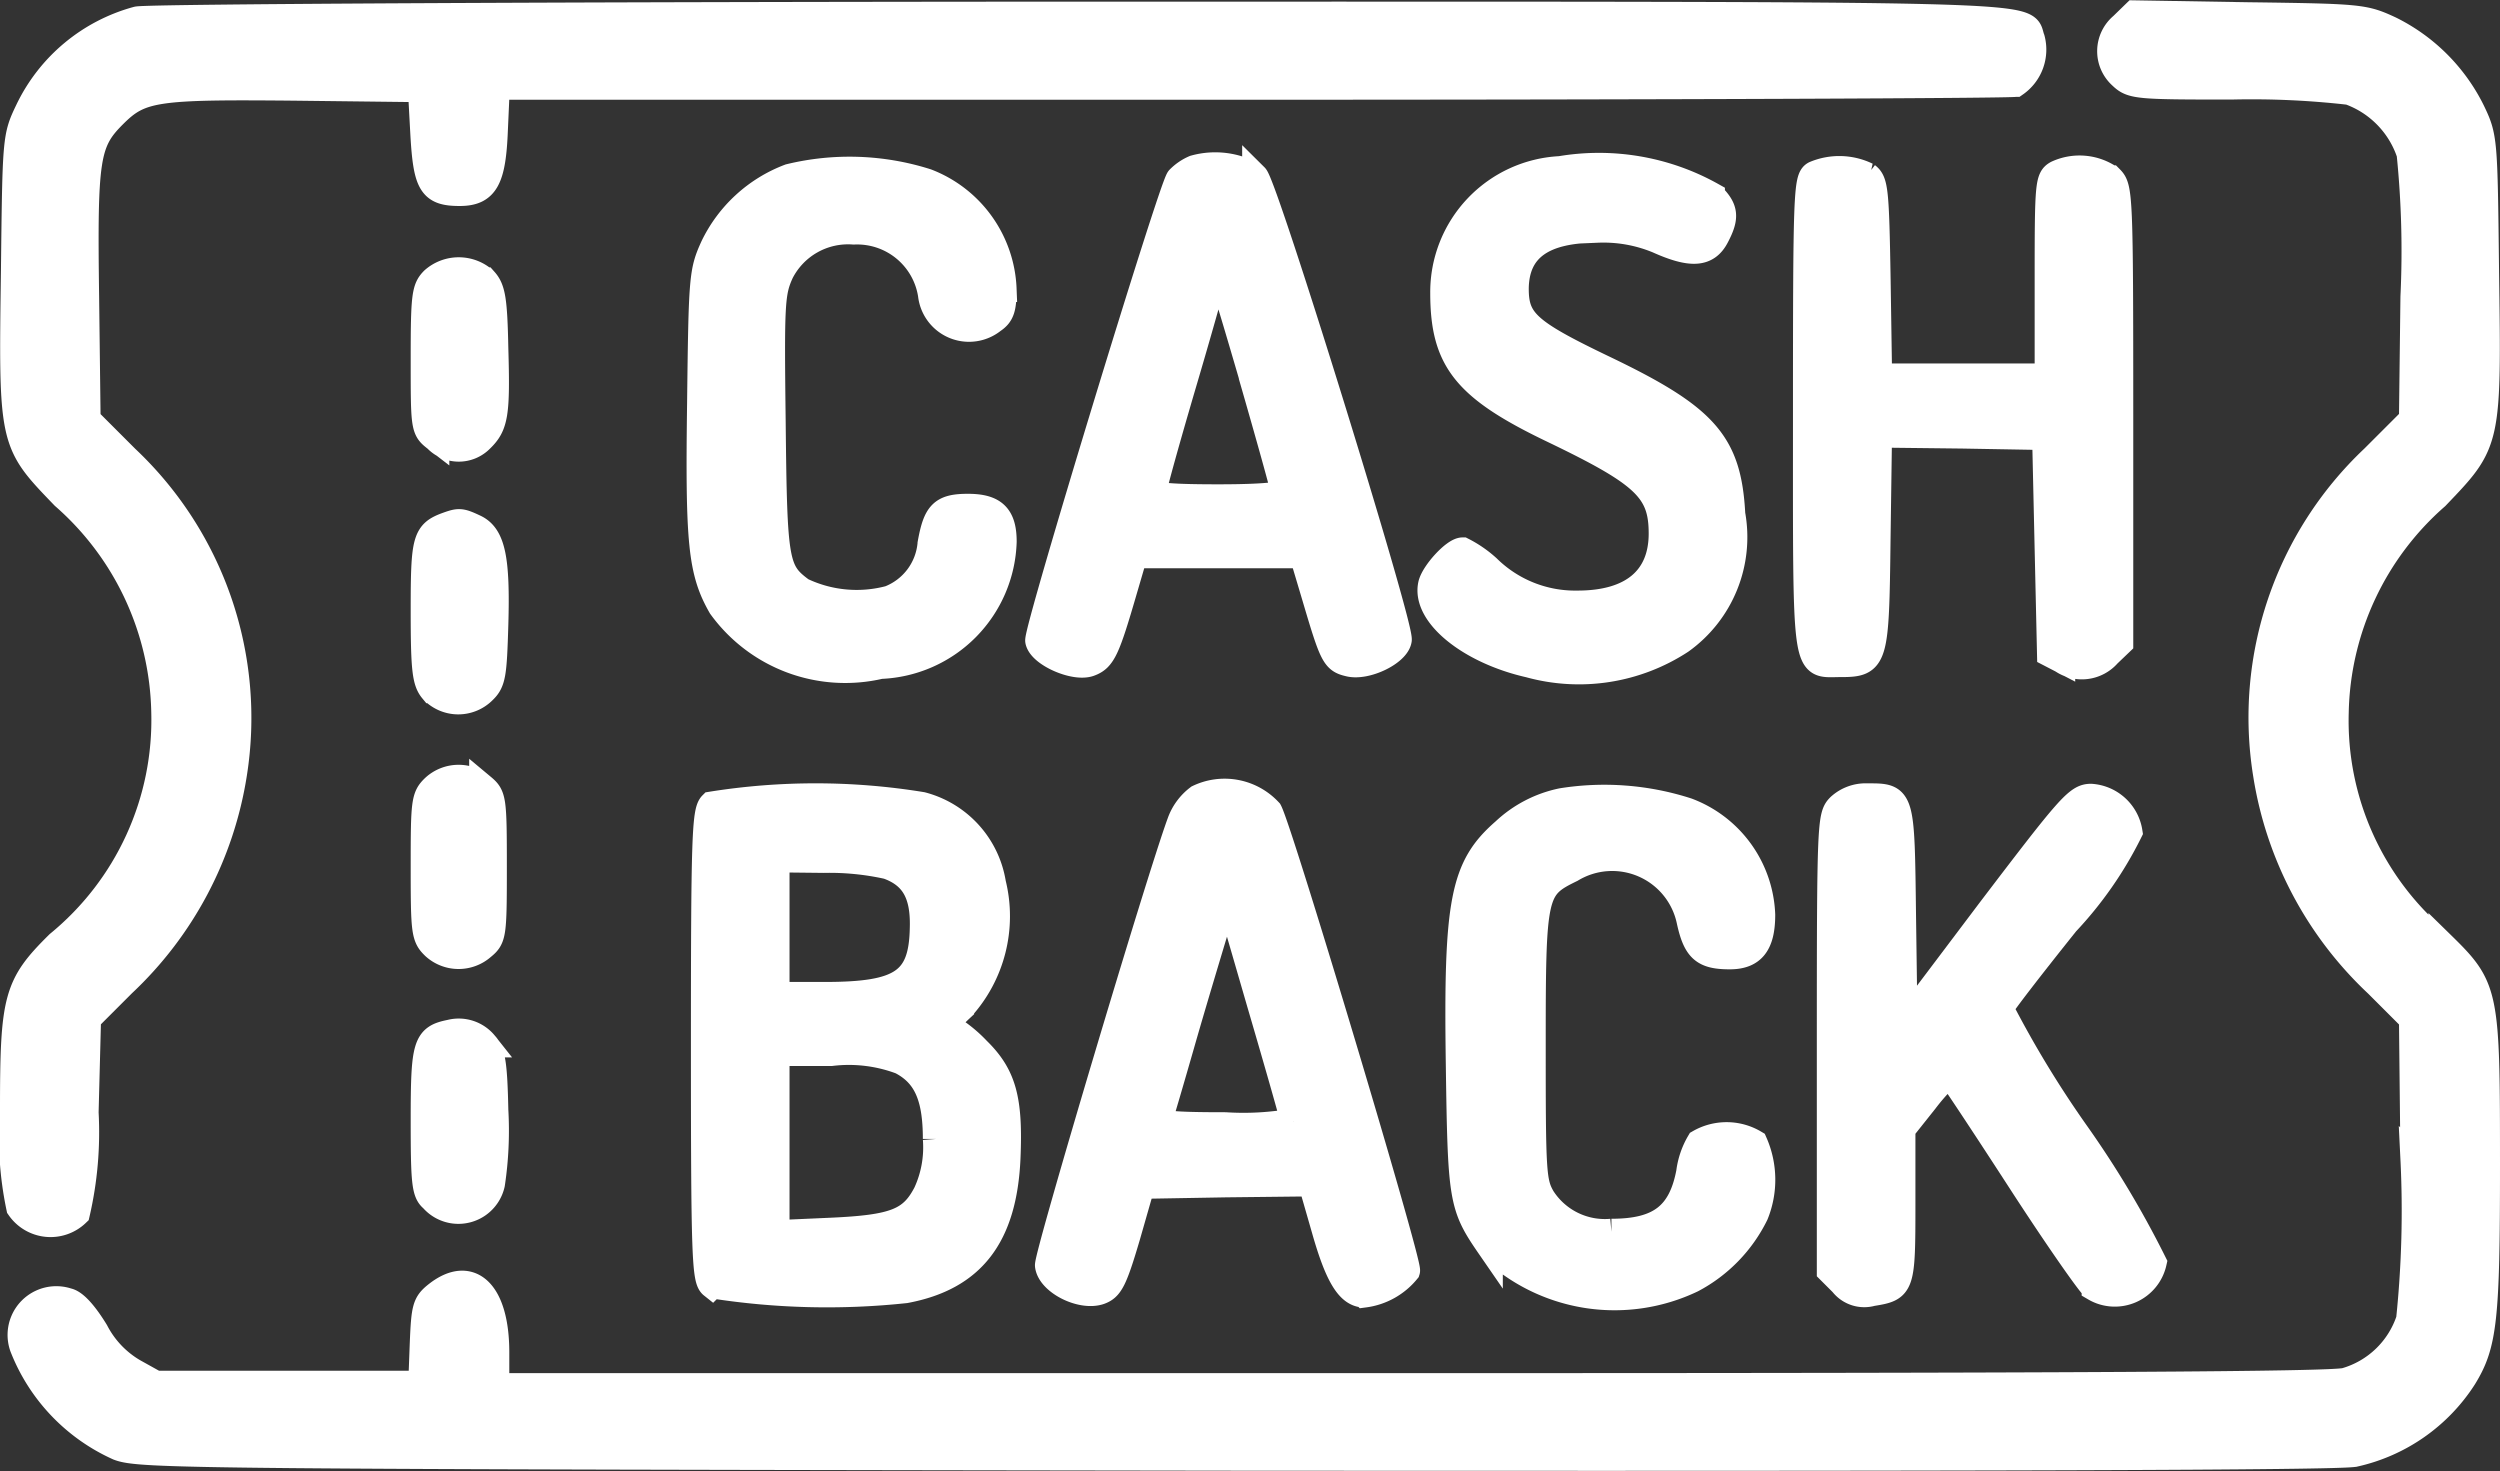 <svg xmlns="http://www.w3.org/2000/svg" width="28.726" height="16.902" viewBox="0 0 28.726 16.902">
  <rect x="0" y="0" width="28.726" height="16.902" fill="#333333" stroke="none"/>
  <g id="voucher" transform="translate(0.15 405.351)">
    <path id="Path_151677" data-name="Path 151677" d="M1.427-404.847A1.958,1.958,0,0,0,.172-403.8c-.144.3-.144.322-.161,1.832-.028,1.993-.028,1.977.572,2.6a3.378,3.378,0,0,1,1.155,2.476,3.324,3.324,0,0,1-1.216,2.665c-.483.477-.522.627-.522,1.91a3.945,3.945,0,0,0,.072,1.122.436.436,0,0,0,.661.067,4.149,4.149,0,0,0,.1-1.16l.028-1.077.4-.4a4.2,4.2,0,0,0,1.277-2.415A4.1,4.1,0,0,0,1.3-399.806l-.444-.444-.017-1.41c-.022-1.6.006-1.777.316-2.087s.472-.333,2.1-.317l1.432.017.028.516c.033.577.089.677.416.677.3,0,.383-.155.405-.727l.022-.494h8.678c4.775,0,8.722-.017,8.772-.033a.479.479,0,0,0,.189-.516c-.117-.294.555-.278-10.9-.278C6.307-404.9,1.549-404.875,1.427-404.847Z" transform="translate(0 -0.28)" fill="#fff" stroke="#fff" stroke-width="0.3"/>
    <path id="Path_151678" data-name="Path 151678" d="M25.767-405.056a.383.383,0,0,0-.011.577c.122.117.178.122,1.266.122a9.853,9.853,0,0,1,1.355.061,1.132,1.132,0,0,1,.694.711,11.078,11.078,0,0,1,.044,1.643l-.017,1.41-.444.444a4.1,4.1,0,0,0-1.233,3.631,4.2,4.2,0,0,0,1.277,2.415l.4.4.017,1.61a12.086,12.086,0,0,1-.05,1.843,1.085,1.085,0,0,1-.733.705c-.189.044-3.043.061-10.749.061H7.085v-.389c0-.688-.294-.972-.683-.666-.133.105-.144.155-.161.572l-.017.455H3.171l-.25-.139a1.138,1.138,0,0,1-.439-.461c-.122-.2-.239-.333-.322-.35a.41.41,0,0,0-.516.527,2.106,2.106,0,0,0,1.1,1.155c.25.094.772.1,12.836.117,8.628.006,12.664-.005,12.858-.044a2.013,2.013,0,0,0,1.255-.877c.233-.378.266-.666.266-2.432,0-2-.006-2.043-.522-2.548a3.314,3.314,0,0,1-1.216-2.665,3.379,3.379,0,0,1,1.155-2.476c.6-.627.6-.611.572-2.6-.017-1.51-.017-1.532-.161-1.832a2.075,2.075,0,0,0-.938-.938c-.3-.139-.339-.144-1.621-.161l-1.316-.022Z" transform="translate(-1.533)" fill="#fff" stroke="#fff" stroke-width="0.3"/>
    <path id="Path_151679" data-name="Path 151679" d="M213.989-373.694a.556.556,0,0,0-.178.122c-.089.111-1.638,5.191-1.616,5.308.028.15.416.322.588.261.155-.056.2-.156.4-.844l.117-.4h1.932l.144.483c.2.677.222.722.389.761.194.05.55-.122.572-.272.022-.183-1.532-5.208-1.649-5.324A.89.89,0,0,0,213.989-373.694Zm.661,2.4c.2.694.366,1.288.366,1.321s-.228.061-.749.061-.749-.017-.749-.061.161-.622.361-1.3.361-1.26.361-1.282C214.239-372.678,214.322-372.423,214.65-371.3Z" transform="translate(-200.415 -29.724)" fill="#fff" stroke="#fff" stroke-width="0.3"/>
    <path id="Path_151680" data-name="Path 151680" d="M294.851-373.423A1.414,1.414,0,0,0,293.507-372c0,.777.255,1.094,1.277,1.582,1.038.5,1.233.683,1.233,1.182,0,.522-.344.805-.966.805a1.431,1.431,0,0,1-1.033-.411,1.308,1.308,0,0,0-.289-.2c-.094,0-.328.255-.361.389-.078.344.439.766,1.127.922a2.14,2.14,0,0,0,1.743-.272,1.466,1.466,0,0,0,.589-1.455c-.044-.822-.305-1.116-1.488-1.682-.866-.416-1-.539-1-.911.005-.455.305-.677.938-.677a1.636,1.636,0,0,1,.694.122c.383.172.566.161.672-.044.117-.222.106-.316-.05-.472A2.656,2.656,0,0,0,294.851-373.423Z" transform="translate(-277.073 -29.984)" fill="#fff" stroke="#fff" stroke-width="0.3"/>
    <path id="Path_151681" data-name="Path 151681" d="M143.128-372.713a1.6,1.6,0,0,0-.877.805c-.128.283-.133.35-.15,1.793-.022,1.61.011,1.938.239,2.337a1.762,1.762,0,0,0,1.832.683,1.473,1.473,0,0,0,1.416-1.427c0-.294-.111-.4-.411-.4s-.366.078-.428.422a.745.745,0,0,1-.472.633,1.466,1.466,0,0,1-1.01-.094c-.3-.222-.316-.305-.333-1.921-.017-1.383-.011-1.5.094-1.732a.866.866,0,0,1,.838-.472.859.859,0,0,1,.888.727.439.439,0,0,0,.711.294c.1-.067.122-.139.122-.361a1.379,1.379,0,0,0-.883-1.232A2.923,2.923,0,0,0,143.128-372.713Z" transform="translate(-134.206 -30.605)" fill="#fff" stroke="#fff" stroke-width="0.3"/>
    <path id="Path_151682" data-name="Path 151682" d="M371.1-372.954c-.094.05-.1.244-.1,2.765,0,3.031-.022,2.865.394,2.865.4,0,.411-.039.427-1.421l.017-1.216.955.011.955.017.028,1.249.028,1.244.139.072a.4.4,0,0,0,.528-.067l.139-.133v-2.615c0-2.537-.006-2.615-.111-2.721a.617.617,0,0,0-.616-.056c-.1.056-.106.128-.106,1.194v1.138h-1.938l-.017-1.116c-.017-1.027-.028-1.121-.122-1.194A.728.728,0,0,0,371.1-372.954Z" transform="translate(-350.398 -30.397)" fill="#fff" stroke="#fff" stroke-width="0.3"/>
    <path id="Path_151683" data-name="Path 151683" d="M85.111-351.866c-.1.1-.111.183-.111.911,0,.8,0,.805.144.916a.355.355,0,0,0,.511.006c.167-.161.189-.289.167-1.044-.011-.561-.033-.683-.122-.783A.441.441,0,0,0,85.111-351.866Z" transform="translate(-80.281 -50.269)" fill="#fff" stroke="#fff" stroke-width="0.3"/>
    <path id="Path_151684" data-name="Path 151684" d="M85.278-299.818c-.261.094-.278.161-.278.988,0,.672.017.811.1.911a.407.407,0,0,0,.583.011c.111-.105.122-.189.139-.766.022-.755-.033-1.022-.239-1.116C85.428-299.863,85.405-299.863,85.278-299.818Z" transform="translate(-80.281 -99.502)" fill="#fff" stroke="#fff" stroke-width="0.3"/>
    <path id="Path_151685" data-name="Path 151685" d="M85.122-246.819c-.117.111-.122.167-.122.916s.006.805.122.916a.415.415,0,0,0,.55.006c.128-.105.133-.133.133-.922s-.006-.816-.133-.922A.415.415,0,0,0,85.122-246.819Z" transform="translate(-80.281 -149.487)" fill="#fff" stroke="#fff" stroke-width="0.3"/>
    <path id="Path_151686" data-name="Path 151686" d="M215.925-243.9a.618.618,0,0,0-.211.289c-.239.65-1.527,4.969-1.516,5.086.022.189.383.372.594.3.122-.044.167-.128.316-.633l.167-.583.972-.017.977-.011.155.539c.15.527.278.738.455.738a.761.761,0,0,0,.489-.272c.028-.089-1.455-5.041-1.582-5.28A.7.7,0,0,0,215.925-243.9Zm1.094,3.72a3.275,3.275,0,0,1-.783.044c-.605,0-.777-.017-.755-.072.011-.033.128-.428.255-.872s.3-1.016.378-1.277l.144-.472.377,1.3C216.847-240.806,217.019-240.2,217.019-240.179Z" transform="translate(-202.306 -152.285)" fill="#fff" stroke="#fff" stroke-width="0.3"/>
    <path id="Path_151687" data-name="Path 151687" d="M143.089-243.029c-.078.078-.089.405-.089,2.765,0,2.426.011,2.693.094,2.759a8.493,8.493,0,0,0,2.221.055c.766-.144,1.133-.616,1.172-1.521.028-.666-.044-.944-.344-1.238a1.588,1.588,0,0,0-.311-.255c-.061-.017-.033-.078.122-.222a1.571,1.571,0,0,0,.366-1.438,1.113,1.113,0,0,0-.816-.9A7.588,7.588,0,0,0,143.089-243.029Zm2.015.705c.3.105.422.316.411.711-.011.616-.244.772-1.127.772h-.555V-242.4l.544.006A3.076,3.076,0,0,1,145.1-242.324Zm.167,2.249c.283.15.394.405.394.888a1.258,1.258,0,0,1-.111.622c-.167.322-.361.4-1.094.433l-.627.028v-2.071h.627A1.7,1.7,0,0,1,145.271-240.076Z" transform="translate(-135.061 -153.077)" fill="#fff" stroke="#fff" stroke-width="0.3"/>
    <path id="Path_151688" data-name="Path 151688" d="M300.3-242.808a1.369,1.369,0,0,0-.661.344c-.472.411-.55.8-.522,2.687.022,1.555.033,1.621.355,2.088a2.063,2.063,0,0,0,2.326.378,1.693,1.693,0,0,0,.727-.749,1.056,1.056,0,0,0-.011-.822.629.629,0,0,0-.633-.005.9.9,0,0,0-.117.344c-.094.494-.344.683-.894.683a.854.854,0,0,1-.794-.389c-.106-.183-.111-.289-.111-1.749,0-1.766.011-1.816.444-2.027a.909.909,0,0,1,1.36.594c.072.328.161.405.461.405.261,0,.372-.139.372-.477a1.329,1.329,0,0,0-.861-1.194A3.1,3.1,0,0,0,300.3-242.808Z" transform="translate(-282.504 -153.337)" fill="#fff" stroke="#fff" stroke-width="0.3"/>
    <path id="Path_151689" data-name="Path 151689" d="M376.111-242.889c-.105.106-.111.183-.111,2.721v2.615l.144.144a.318.318,0,0,0,.339.111c.344-.055.35-.072.35-1.022v-.861l.261-.328c.139-.183.272-.311.294-.289s.383.566.8,1.21.805,1.2.855,1.233a.457.457,0,0,0,.677-.294,11.279,11.279,0,0,0-.894-1.493,12.085,12.085,0,0,1-.866-1.427c.011-.039.355-.483.755-.983a4.329,4.329,0,0,0,.727-1.044A.479.479,0,0,0,379-243c-.156,0-.25.111-1.155,1.3l-.988,1.31-.017-1.238c-.017-1.388-.011-1.377-.411-1.377A.444.444,0,0,0,376.111-242.889Z" transform="translate(-355.124 -153.195)" fill="#fff" stroke="#fff" stroke-width="0.3"/>
    <path id="Path_151690" data-name="Path 151690" d="M85.305-194.393c-.283.056-.305.139-.305,1.01,0,.705.011.827.1.9a.394.394,0,0,0,.683-.172,4.125,4.125,0,0,0,.039-.849c-.011-.528-.033-.666-.117-.755A.386.386,0,0,0,85.305-194.393Z" transform="translate(-80.281 -199.092)" fill="#fff" stroke="#fff" stroke-width="0.3"/>
  </g>
</svg>
